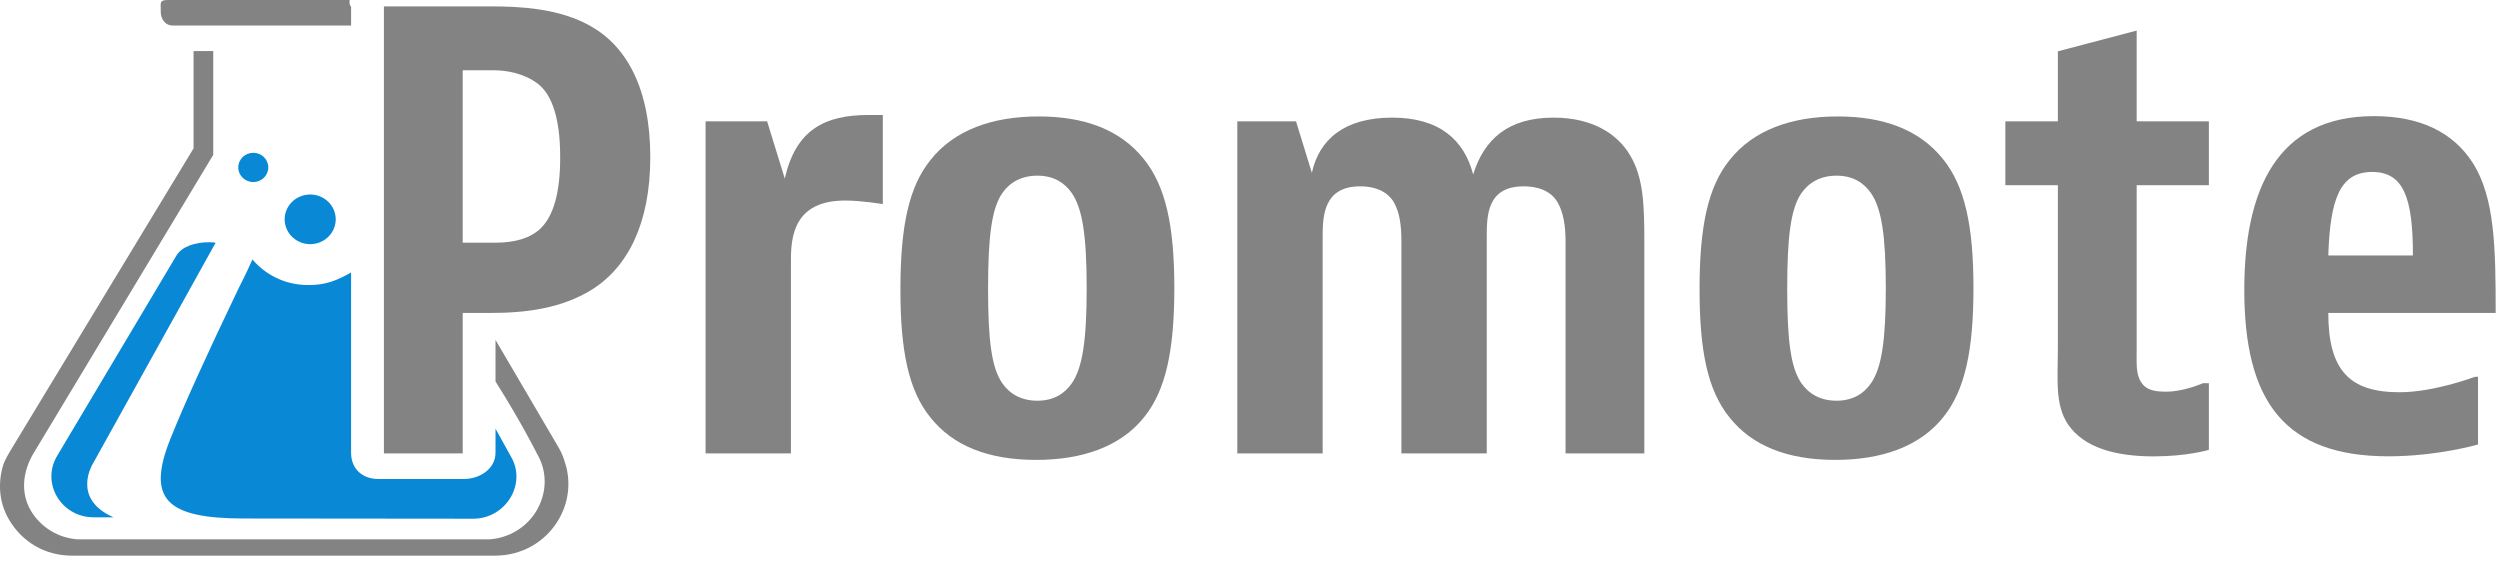 <?xml version="1.0" encoding="UTF-8" standalone="no"?>
<svg width="78px" height="18px" viewBox="0 0 78 18" version="1.1" xmlns="http://www.w3.org/2000/svg" xmlns:xlink="http://www.w3.org/1999/xlink">
    <!-- Generator: Sketch 41.2 (35397) - http://www.bohemiancoding.com/sketch -->
    <title>menuLogo_Promote</title>
    <desc>Created with Sketch.</desc>
    <defs></defs>
    <g id="Brand-Guides_Final-Document" stroke="none" stroke-width="1" fill="none" fill-rule="evenodd">
        <g id="Brand-Guide_4_Navigation-Menus" transform="translate(-1226, -900)">
            <g id="Group-10" transform="translate(1145, 583)">
                <g id="Group-9" transform="translate(23, 0)">
                    <g id="HeaderNav_promote">
                        <g id="Logos" transform="translate(44, 169)">
                            <g id="menuLogo_Promote" transform="translate(14, 148)">
                                <path d="M10.907,0 L5.228,0 C4.972,0 5.015,0.104 5.015,0.274 L5.015,0.365 C5.015,0.561 5.125,0.797 5.401,0.797 L10.954,0.797 L10.954,0.234 C10.954,0.172 10.894,0.199 10.907,0" id="Fill-1" fill="#838383"></path>
                                <g id="Group-5" transform="translate(0, 1.594)" fill="#838383">
                                    <path d="M16.753,12.56 C17.085,13.119 17.068,13.786 16.737,14.344 C16.429,14.861 15.875,15.194 15.269,15.234 C15.241,15.236 2.458,15.236 2.43,15.234 C1.821,15.194 1.272,14.86 0.964,14.341 C0.631,13.78 0.712,13.111 1.043,12.554 L6.653,3.238 L6.653,1.99259861e-05 L6.039,1.99259861e-05 L6.039,3.035 L0.376,12.382 C0.26,12.579 0.124,12.789 0.073,13.007 C-0.068,13.566 -0.009,14.13 0.285,14.625 C0.707,15.335 1.423,15.742 2.243,15.742 L15.444,15.742 C16.262,15.742 17.002,15.335 17.424,14.626 C17.727,14.115 17.811,13.517 17.661,12.945 L17.649,12.912 C17.597,12.723 17.534,12.546 17.434,12.377 L15.46,9.012 L15.46,10.308 C16.279,11.605 16.753,12.56 16.753,12.56" id="Fill-3"></path>
                                </g>
                                <path d="M14.478,14.944 L11.8,14.944 C11.296,14.944 10.954,14.618 10.954,14.128 L10.954,8.502 C10.545,8.727 10.162,8.928 9.464,8.888 C8.525,8.834 7.986,8.231 7.876,8.095 C7.837,8.189 7.641,8.614 7.441,9.002 C6.443,11.087 5.741,12.628 5.314,13.698 C4.566,15.568 5.189,16.174 7.59,16.177 L14.763,16.184 C15.777,16.184 16.447,15.099 15.94,14.243 L15.46,13.375 L15.46,14.128 C15.46,14.618 14.981,14.944 14.478,14.944" id="Fill-6" fill="#0988D5"></path>
                                <path d="M6.728,7.572 C6.661,7.564 6.596,7.557 6.533,7.557 C6.086,7.557 5.673,7.691 5.503,7.976 C5.356,8.223 1.783,14.222 1.783,14.222 C1.273,15.077 1.909,16.14 2.924,16.14 L3.54,16.14 C2.188,15.542 2.917,14.432 2.917,14.432 L6.728,7.572 Z" id="Fill-8" fill="#0988D5"></path>
                                <path d="M8.371,5.223 C8.371,4.971 8.162,4.767 7.903,4.767 C7.643,4.767 7.434,4.971 7.434,5.223 C7.434,5.475 7.643,5.68 7.903,5.68 C8.162,5.68 8.371,5.475 8.371,5.223" id="Fill-10" fill="#0988D5"></path>
                                <path d="M8.889,6.949 C8.95,7.373 9.352,7.669 9.788,7.61 C10.224,7.551 10.527,7.159 10.467,6.736 C10.407,6.312 10.003,6.017 9.568,6.076 C9.133,6.135 8.829,6.526 8.889,6.949" id="Fill-12" fill="#0988D5"></path>
                                <path d="M16.794,7.192 C16.357,7.543 15.788,7.572 15.389,7.572 L14.436,7.572 L14.436,2.192 L15.389,2.192 C15.826,2.192 16.357,2.294 16.775,2.608 C17.231,2.959 17.478,3.708 17.478,4.909 C17.478,5.962 17.288,6.785 16.794,7.192 M18.447,0.826 C17.459,0.253 16.206,0.199 15.294,0.199 L11.978,0.199 L11.978,14.147 L14.436,14.147 L14.436,9.764 L15.313,9.764 C16.396,9.764 17.516,9.627 18.466,9.036 C19.586,8.334 20.289,6.973 20.289,4.903 C20.289,2.76 19.548,1.454 18.447,0.826" id="Fill-16" fill="#838383"></path>
                                <path d="M27.544,3.587 L27.106,3.587 C25.72,3.587 24.827,4.056 24.485,5.571 L23.934,3.786 L22.014,3.786 L22.014,14.147 L24.677,14.147 L24.677,8.123 C24.677,7.384 24.772,6.257 26.367,6.257 C26.88,6.257 27.544,6.368 27.544,6.368 L27.544,3.587 Z" id="Fill-18" fill="#838383"></path>
                                <path d="M31.265,6.035 C31.492,5.703 31.853,5.481 32.366,5.481 C32.879,5.481 33.22,5.703 33.448,6.035 C33.771,6.516 33.904,7.347 33.904,8.991 C33.904,10.636 33.771,11.467 33.448,11.948 C33.22,12.28 32.879,12.502 32.366,12.502 C31.853,12.502 31.492,12.28 31.265,11.948 C30.942,11.467 30.828,10.654 30.828,9.01 C30.828,7.366 30.942,6.516 31.265,6.035 M32.404,3.633 C30.961,3.633 29.764,4.058 29.024,5.001 C28.359,5.832 28.093,7.052 28.093,9.028 C28.093,10.931 28.34,12.169 29.024,13.019 C29.726,13.906 30.828,14.349 32.328,14.349 C33.752,14.349 34.968,13.943 35.708,13.001 C36.373,12.169 36.639,10.931 36.639,8.991 C36.639,7.052 36.373,5.814 35.689,4.964 C34.949,4.04 33.828,3.633 32.404,3.633" id="Fill-20" fill="#838383"></path>
                                <path d="M48.469,3.67 C47.064,3.67 46.305,4.336 45.963,5.444 C45.678,4.354 44.899,3.67 43.437,3.67 C41.937,3.67 41.158,4.356 40.93,5.391 L40.436,3.786 L38.604,3.786 L38.604,14.147 L41.267,14.147 L41.267,7.384 C41.267,6.737 41.298,5.814 42.437,5.814 C42.969,5.814 43.318,6.017 43.489,6.312 C43.679,6.645 43.724,7.07 43.724,7.532 L43.724,14.147 L46.387,14.147 L46.387,7.384 C46.387,6.737 46.393,5.814 47.533,5.814 C48.083,5.814 48.426,6.017 48.597,6.312 C48.787,6.645 48.845,7.07 48.845,7.532 L48.845,14.147 L51.303,14.147 L51.303,7.569 C51.303,6.423 51.282,5.555 50.864,4.853 C50.484,4.206 49.723,3.67 48.469,3.67" id="Fill-22" fill="#838383"></path>
                                <path d="M56.198,6.035 C56.426,5.703 56.786,5.481 57.299,5.481 C57.812,5.481 58.154,5.703 58.382,6.035 C58.705,6.516 58.837,7.347 58.837,8.991 C58.837,10.636 58.705,11.467 58.382,11.948 C58.154,12.28 57.812,12.502 57.299,12.502 C56.786,12.502 56.426,12.28 56.198,11.948 C55.875,11.467 55.761,10.654 55.761,9.01 C55.761,7.366 55.875,6.516 56.198,6.035 M57.337,3.633 C55.894,3.633 54.698,4.058 53.957,5.001 C53.292,5.832 53.026,7.052 53.026,9.028 C53.026,10.931 53.273,12.169 53.957,13.019 C54.659,13.906 55.761,14.349 57.261,14.349 C58.686,14.349 59.901,13.943 60.642,13.001 C61.306,12.169 61.572,10.931 61.572,8.991 C61.572,7.052 61.306,5.814 60.623,4.964 C59.882,4.04 58.761,3.633 57.337,3.633" id="Fill-24" fill="#838383"></path>
                                <path d="M67.592,12.22 C67.212,12.22 66.957,12.167 66.805,11.926 C66.634,11.668 66.664,11.338 66.664,10.839 L66.664,5.778 L68.917,5.778 L68.917,3.786 L66.664,3.786 L66.664,0.954 L64.206,1.601 L64.206,3.786 L62.567,3.786 L62.567,5.778 L64.206,5.778 L64.206,10.821 C64.206,11.818 64.104,12.613 64.522,13.241 C65.016,13.961 65.979,14.239 67.194,14.239 C68.257,14.239 68.917,14.035 68.917,14.035 L68.917,11.956 L68.731,11.956 C68.731,11.956 68.142,12.22 67.592,12.22" id="Fill-26" fill="#838383"></path>
                                <path d="M72.643,7.97 C72.7,6.177 73.023,5.365 74.01,5.365 C74.998,5.365 75.283,6.177 75.283,7.97 L72.643,7.97 Z M77.144,5.073 C76.536,4.13 75.511,3.623 74.067,3.623 C71.029,3.623 70.022,5.938 70.022,9.042 C70.022,10.705 70.307,12.074 71.086,12.98 C71.788,13.793 72.87,14.237 74.523,14.237 C76.042,14.237 77.314,13.869 77.314,13.869 L77.314,11.756 L77.22,11.756 C77.22,11.756 75.947,12.238 74.865,12.238 C73.308,12.238 72.643,11.557 72.643,9.764 L77.865,9.764 C77.865,7.771 77.846,6.163 77.144,5.073 L77.144,5.073 Z" id="Fill-28" fill="#838383"></path>
                            </g>
                        </g>
                    </g>
                </g>
            </g>
        </g>
    </g>
</svg>